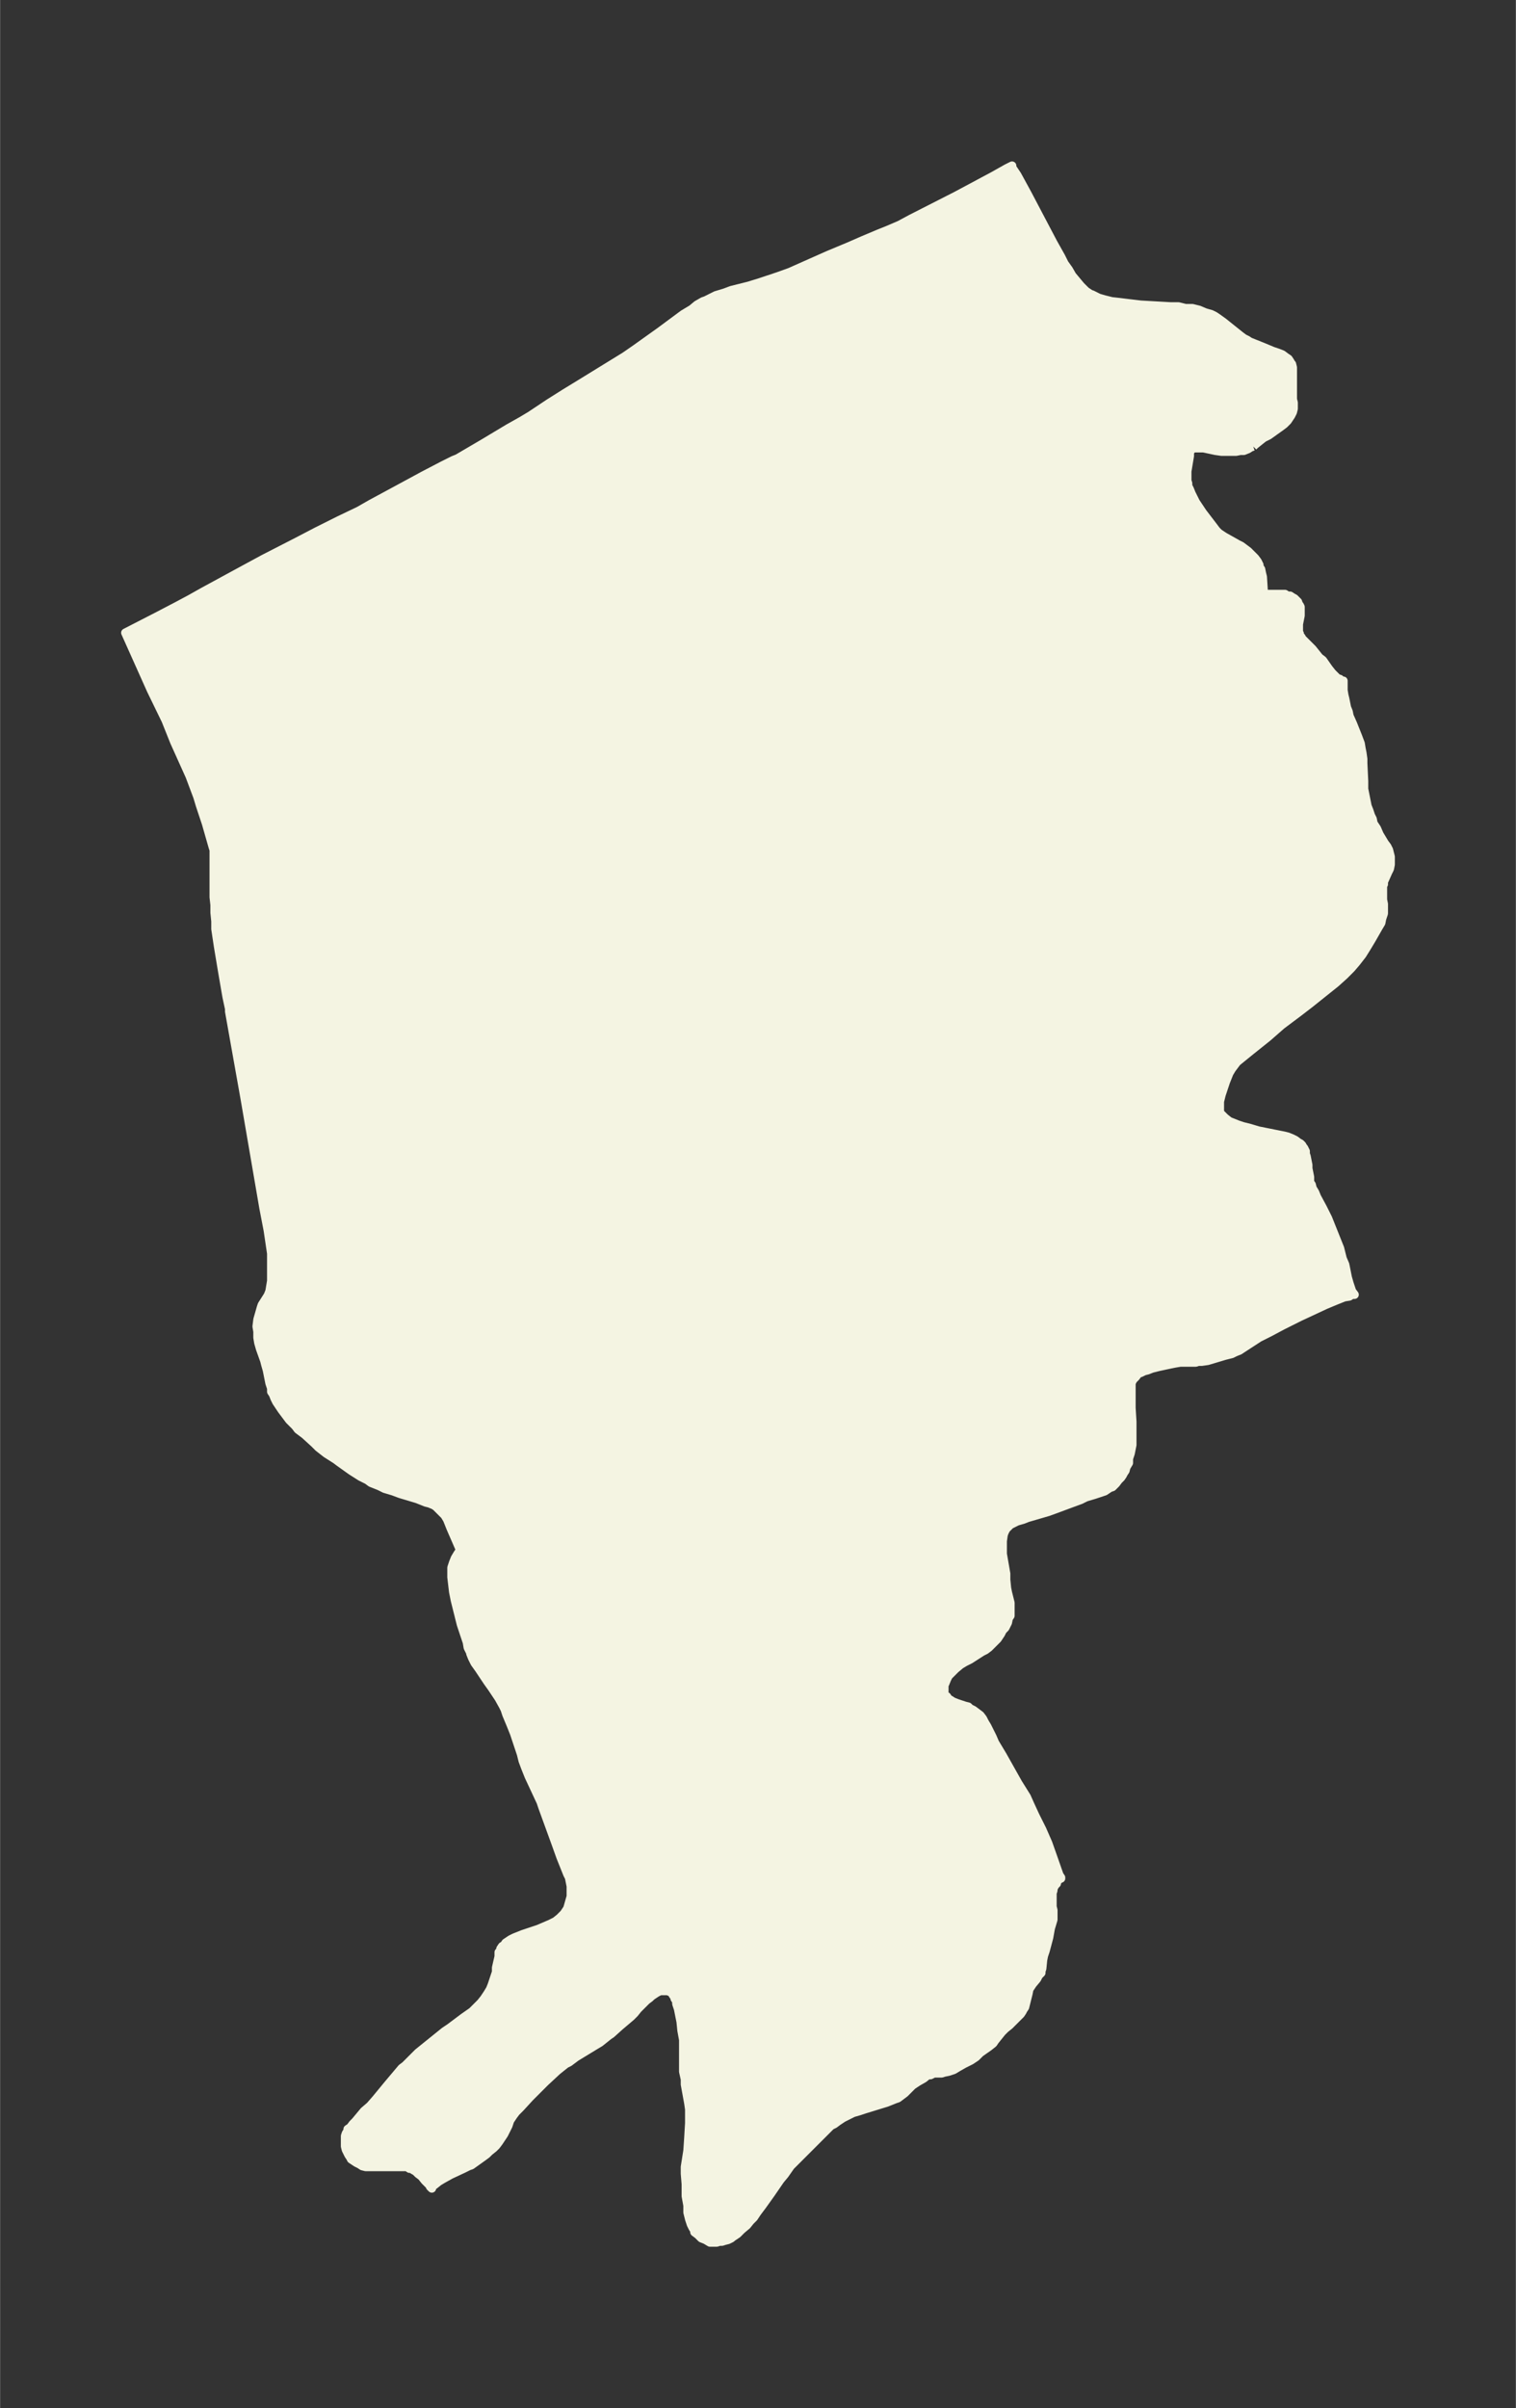<svg xmlns="http://www.w3.org/2000/svg" xmlns:xlink="http://www.w3.org/1999/xlink" width="235.5" height="374" viewBox="0 0 176.6 280.5"><rect x="0" y="0" width="176.6" height="280.5" fill="#333333" stroke="none"/><defs><style>*{stroke-linejoin:round;stroke-linecap:butt}</style></defs><g id="figure_1"><path id="patch_1" fill="none" d="M0 280.5h176.6V0H0z"/><g id="axes_1"><g id="PatchCollection_1"><defs><path id="mdd2cc2cf3c" stroke="#f4f4e2" d="m146-228.5-.3.1-.3.2-.5.2h-.4l-.5.1h-1.7l-.7-.1-1.4-.3h-1.3l-.1.2-.1.1-.1.2v.4l-.3 1.8v1.1l.1.3v.3l.2.4.2.5.2.4.3.6.4.6.4.6 1.3 1.7.3.4.3.3.3.2.3.2 1.6.9.4.2.4.3.4.3.2.2.3.3.3.3.3.4.2.4v.2l.2.3.1.5.1.4.1 1.6v.2l.1.2h2.4l.3.2h.3l.3.2.2.1.2.2.2.2.1.3.1.1.1.2v1l-.2 1v.9l.1.2v.2l.2.2.1.2.2.2 1 1 .8 1 .4.3.7 1 .4.5.4.4.2.2.3.1.2.2h.2v1.1l.1.6.1.4.2 1 .2.5.1.5.4.9.6 1.5.3.8.1.6.1.5.1.7v.5l.1 2.1v.9l.1.5.1.5.1.5.1.5.2.5.2.6.2.4.1.5.4.6.3.7.6 1 .3.4.2.4.1.4.1.4v.9l-.1.5-.2.4-.4.9-.1.2v.3l-.1.2v1.6l.1.5v1.1l-.2.6-.1.5-.3.5-.8 1.4-.6 1-.5.8-.7.9-.6.7-.4.4-.4.4-1 .9-3 2.4-1.3 1-1.6 1.2-.4.3-1.6 1.4-1 .8-1 .8-1.6 1.3-.6.8-.3.5-.2.5-.2.5-.5 1.5-.2.8v1.2l.1.2.2.2.3.3.5.4.5.2.5.2.6.2.8.2 1 .3 2 .4 1 .2.4.1.5.2.4.2.4.3.2.1.2.2.1.2.1.1.2.4v.3l.1.3.2 1v.4l.2 1v.6l.2.3.1.4.3.5.2.5.7 1.3.6 1.2.4 1 .6 1.5.4 1 .3 1.2.3.7.3 1.5.2.7.2.6.1.3.3.4h-.3l-.3.2-.6.1-1 .4-1.2.5-3 1.4-2 1-1.5.8-1.2.6-2 1.3-.3.2-.5.2-.4.2-.8.2-1 .3-1 .3-.7.1h-.4l-.3.1h-1.8l-.6.1-.5.1-1.4.3-.8.2-.5.2-.4.1-.4.2-.3.1-.3.4-.3.3-.2.4v2.9l.1 1.6v2.7l-.2 1-.2.6v.5l-.3.5-.1.4-.2.3-.1.2-.2.3-.3.3-.3.4-.4.4-.3.1-.3.2-.3.2-.3.1-.9.3-1 .3-.6.3-1.9.7-.8.3-1.1.4-2.4.7-.5.2-.7.2-.4.2-.4.2-.3.3-.2.2-.2.4-.1.3-.1.7v1.5l.4 2.3v.7l.1 1 .1.5.3 1.2v1.5l-.2.3-.1.5-.3.6-.3.3-.2.4-.4.6-.3.3-.4.4-.3.3-.4.3-.4.2-1.4.9-.6.3-.5.3-.6.5-.2.2-.3.3-.3.3-.2.4-.2.5-.1.2v1l.2.3h.1l.2.3.2.1.3.2.5.2.9.3.4.1.2.2.4.2.4.3.4.3.3.4.2.4.3.5.6 1.2.3.7.9 1.5 1.8 3.2 1 1.6.4.9.6 1.3.8 1.6.7 1.6.6 1.7.7 2 .2.3v.1h-.2l-.1.2-.2.2v.2l-.2.2-.2.4v.2l-.1.3v1.6l.1.4v1.1l-.3 1-.2 1.1-.4 1.5-.2.6-.1.5-.1 1-.1.3v.2l-.3.3-.2.4-.5.6-.2.3-.2.3-.1.5-.3 1.2-.1.4-.2.3-.1.2-.2.3-.3.3-1 1-.5.4-.4.4-.8 1-.2.3-.5.4-1 .7-.5.5-.6.4-.8.4-.7.4-.5.3-.6.2-.5.1-.3.1h-.9l-.4.2h-.3l-.5.4-.7.4-.6.4-.3.3-.6.6-.4.3-.4.3-.3.1-.5.2-.5.2-2.6.8-.6.2-.7.2-.6.3-.6.3-.6.4-.4.3-.4.2-.3.3-.8.8-1.4 1.4-1.2 1.2-1 1-.7 1-.5.6-1.1 1.6-1 1.4-.6.8-.4.6-.4.4-.4.5-.6.5-.5.5-.6.4-.1.1-.4.2-.4.1-.3.1h-.3l-.3.1h-.8l-.5-.3-.5-.2-.4-.4-.4-.3v-.2l-.2-.3-.2-.4-.2-.6-.2-.8v-.8l-.2-1.1v-1.4l-.1-1.2v-.8l.3-1.9.1-1.5.1-1.7v-1.6l-.1-.7-.4-2.2v-.6l-.2-.9v-3.7l-.2-1.1-.1-1-.3-1.5-.2-.6v-.3l-.2-.3v-.2l-.2-.2-.1-.2-.2-.2H78l-.2-.1h-.9l-.4.2-.3.2-.3.2-.2.2-.4.3-1 1-.4.5-.4.4-1.3 1.1-1 .9-.3.2-.5.4-.5.4-.5.3-2.3 1.4-.8.6-.4.2-.5.4-.5.4-1.4 1.3-.6.6-1.2 1.2-1.1 1.2-.5.5-.3.4-.2.3-.2.3-.2.6-.5 1-.2.3-.2.3-.2.3-.3.4-.3.3-.5.4-.3.3-.4.3-1.4 1-.3.1-.6.3-1.5.7-.9.5-.5.3-.5.4-.3.2v.2l-.2-.2v-.1l-.6-.6-.4-.5-.4-.3-.3-.3-.2-.1-.3-.2h-.2l-.3-.2h-4.8l-.4-.1-.3-.2-.4-.2-.3-.2-.3-.2-.1-.2-.2-.3-.1-.2-.2-.4-.1-.4v-1.2l.1-.3.2-.3v-.2l.3-.2.3-.4.3-.3 1-1.2.7-.6.7-.8 1.4-1.7 1.6-1.9.4-.3.5-.5.4-.4.6-.6 3.1-2.5.6-.4 1.6-1.2 1-.7.5-.5.5-.5.4-.5.4-.6.3-.5.2-.5.2-.6.2-.6.1-.3v-.5l.3-1.3v-.5l.2-.2v-.2l.2-.3.2-.1.2-.3.3-.2.3-.2.4-.2 1-.4 1.8-.6.7-.3.7-.3.6-.3.5-.4.5-.5.4-.6.2-.7.2-.7v-1.2l-.1-.5-.1-.5-.2-.4-.2-.5-.2-.5-.4-1-.5-1.4-1.6-4.4-.2-.6-1.4-3-.4-1-.3-.8-.2-.8-.8-2.4-.4-1-.5-1.2-.2-.6-.2-.4-.5-.9-.8-1.2-.5-.7-1-1.5-.5-.7-.2-.4-.1-.2-.2-.5v-.1l-.3-.6-.1-.6-.7-2.1-.2-.8-.3-1.2-.2-.8-.2-1-.2-1.7v-1.1l.2-.6.2-.5.3-.5.2-.3h.2l-.1-.1-.1-.3-1-2.3-.2-.5-.2-.5-.3-.5-.4-.4-.3-.3-.3-.3-.3-.2-.5-.2-.4-.1-.5-.2-.5-.2-2-.6-.8-.3-1-.3-.6-.3-1-.4-.4-.3-.8-.4-1.1-.7-1.4-1-.4-.3-1.1-.7-.9-.7-.5-.5-1.1-1-.8-.6-.3-.4-.7-.7-.3-.4-.6-.8-.2-.3-.4-.6-.2-.4-.2-.5-.2-.3v-.4l-.2-.6-.3-1.5-.2-.7-.1-.4-.5-1.4-.2-.7-.1-.6v-.7l-.1-.6.1-.8.2-.7.2-.7.1-.3.7-1.1.2-.5.1-.6.1-.6v-3.2l-.4-2.7-.5-2.6-2.2-12.8-1.8-10.1v-.3l-.3-1.4-.5-2.9-.5-3-.3-2v-.9l-.1-1v-.9l-.1-.9v-5.5l-.1-.3-.2-.7-.2-.7-.2-.7-.2-.7-.7-2.1-.3-1-.3-.8-.6-1.6-1.8-4-1-2.5-1.7-3.5-3-6.7 3.7-1.9 2.3-1.2 1.5-.8 1.6-.9 4.6-2.5 2.4-1.3 3.9-2 2.3-1.2 2.6-1.3 2.3-1.1 1.4-.8 3.7-2 2.4-1.3 2.3-1.2 1.2-.6.5-.2 2.9-1.7 3-1.8 1.6-.9 1-.6 2.1-1.4 1.9-1.2 1.8-1.1 2.6-1.6 2.6-1.6 1.3-.9 1.4-1 1.4-1 2.7-2 1-.6.6-.5.7-.4.3-.1.8-.4.4-.2 1-.3.8-.3 2-.5 1.3-.4.9-.3 1.2-.4 1.4-.5 1.8-.8 2.7-1.2 2.4-1 1.6-.7 1.9-.8 1-.4 1.4-.6 1.3-.7 5.3-2.7 4.3-2.3 1.6-.9.6-.3v.2l.6.9 1.2 2.2 3 5.7.9 1.6.4.8.5.7.4.7.5.6.5.6.6.6.6.4h.1l.8.4.7.2.8.2.9.1.8.1 1.7.2 3.5.2h.9l.8.2h.8l.8.2.7.3.7.2.4.2.3.2.7.5 2 1.6.4.3.4.2.3.2.5.2 1 .4 1.2.5.6.2.5.2.4.3.3.2.2.3.1.2.1.1.1.4v3.7l.1.4v.7l-.1.4-.2.4-.2.3-.2.3-.2.2-.2.2-.4.3-1.4 1-.6.3-1 .8-.2.2"/></defs><g clip-path="url(#p1cdfd84c05)"><use xlink:href="#mdd2cc2cf3c" y="280.5" fill="#f4f4e2" stroke="#f4f4e2"/></g></g></g></g><defs><clipPath id="p1cdfd84c05"><path d="M7.2 7.2h162.2v266.1H7.2z"/></clipPath></defs></svg>